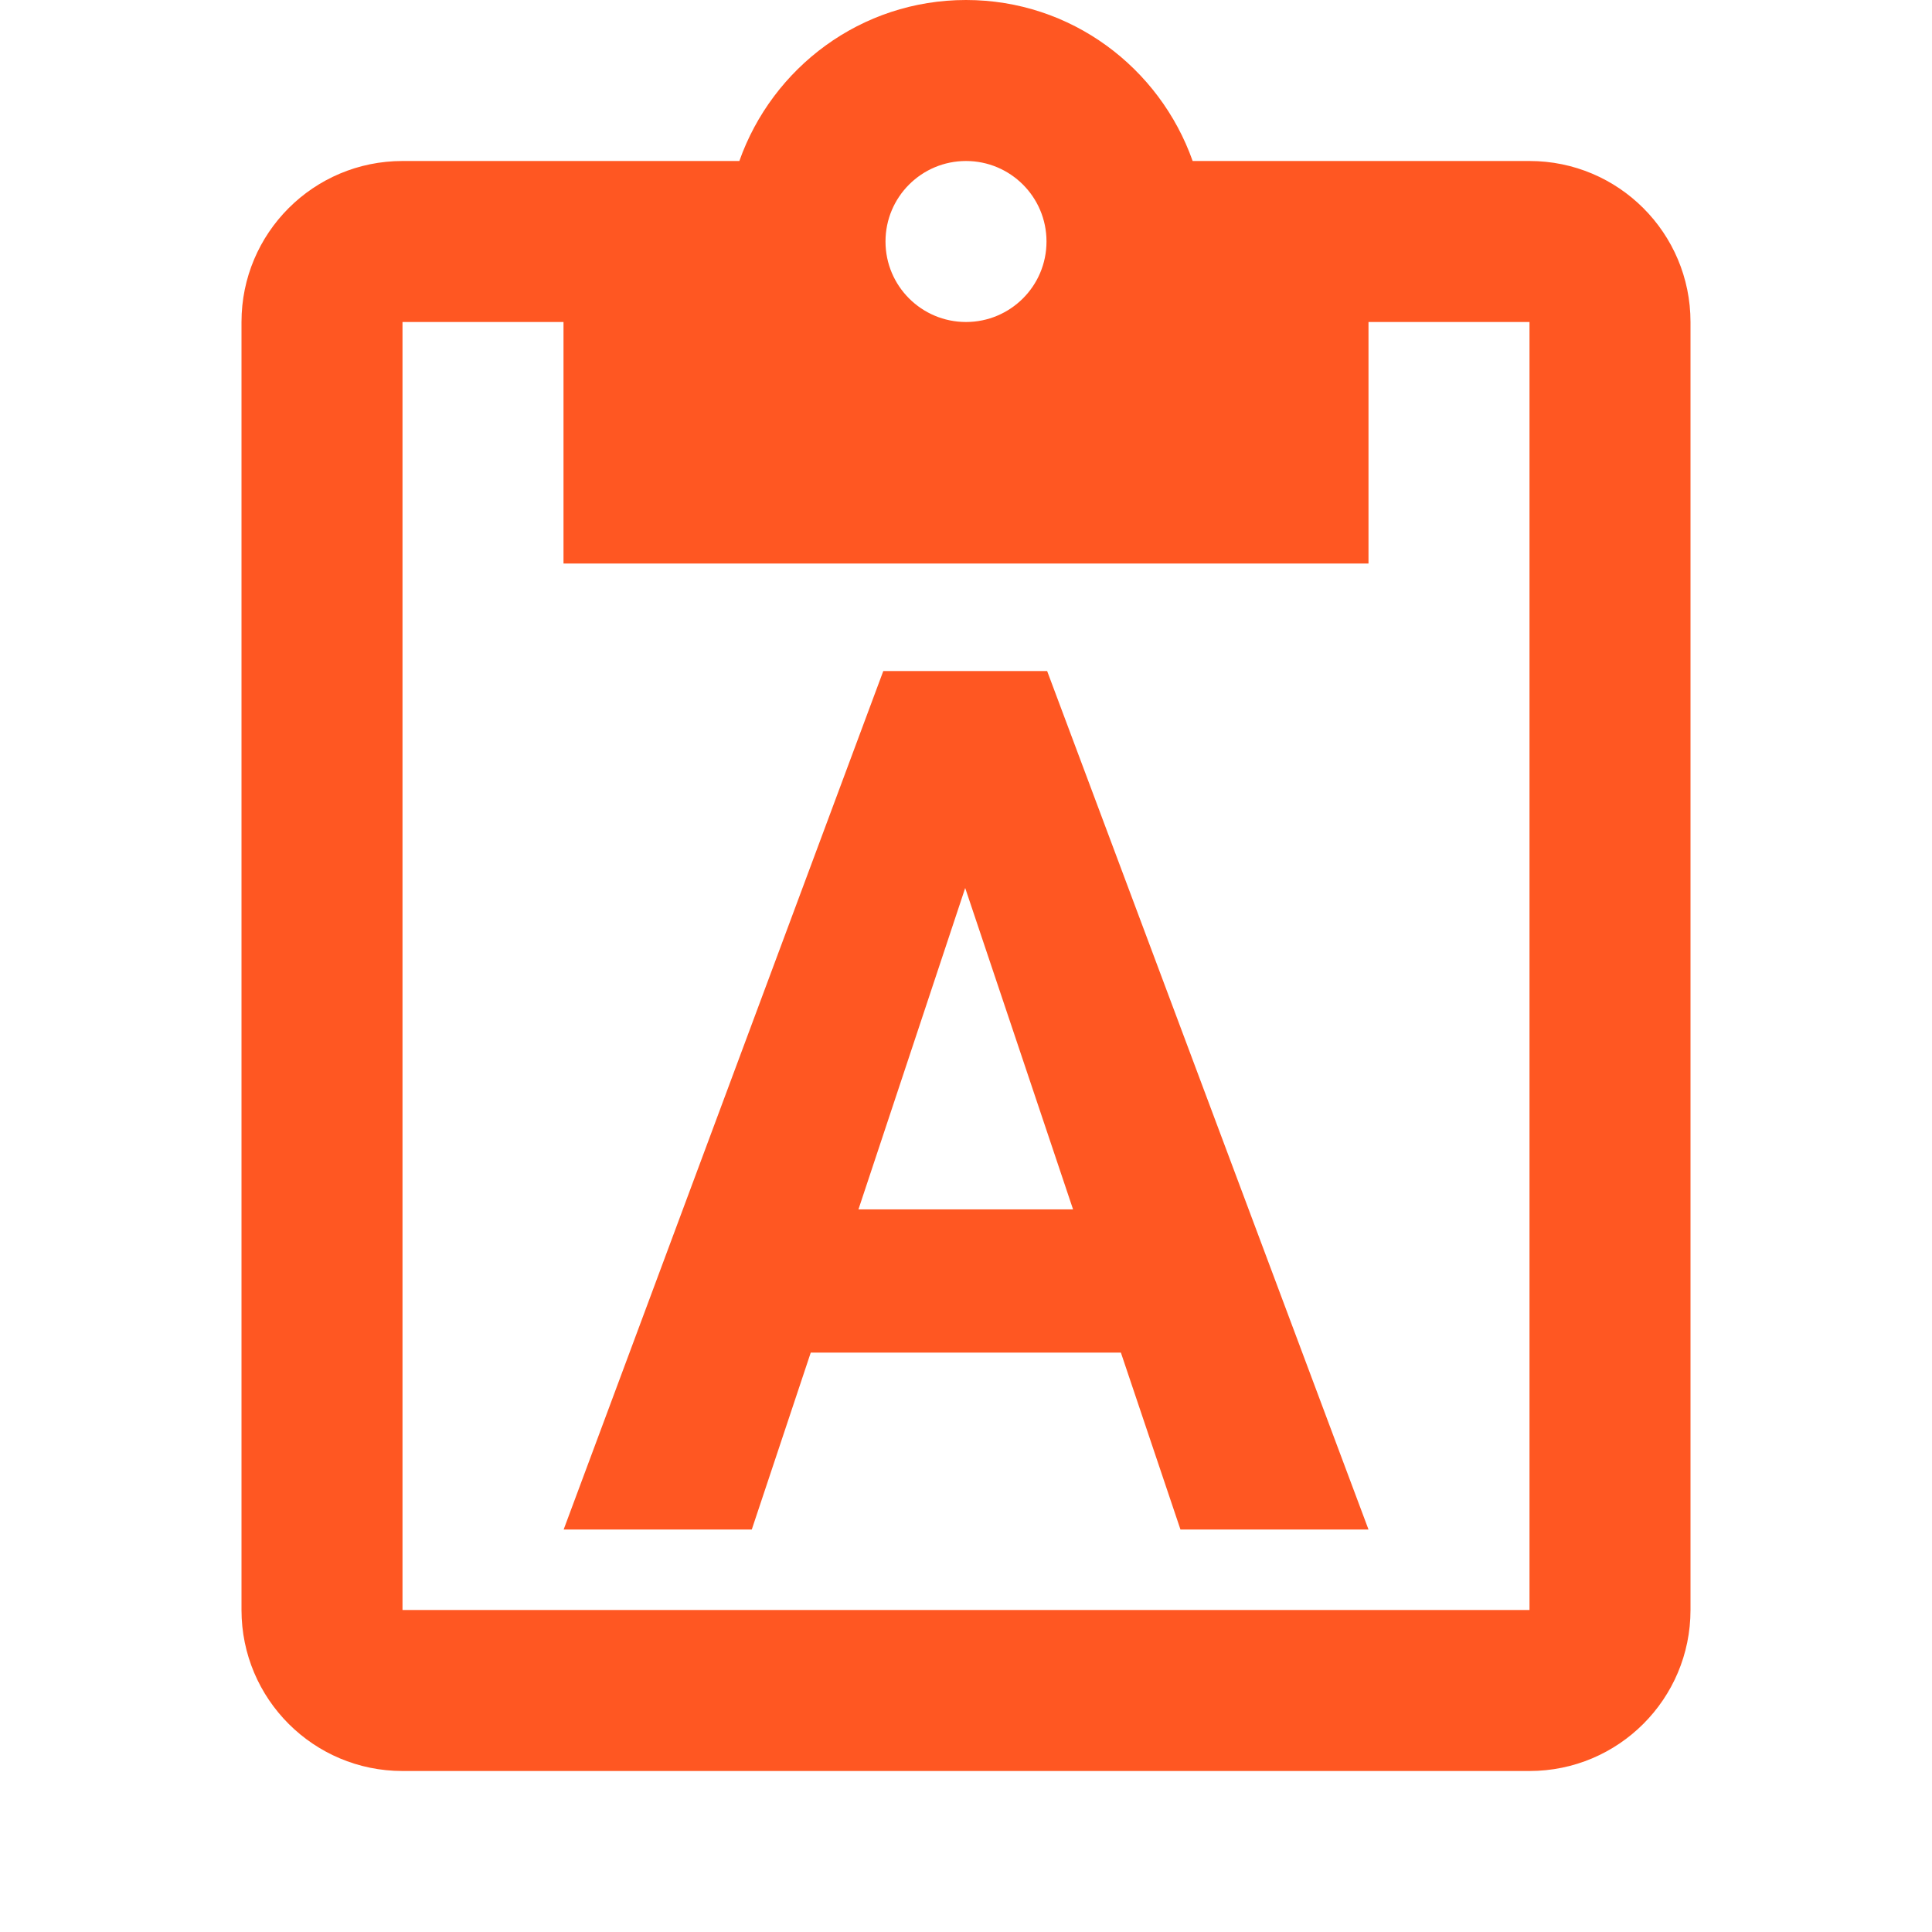 <?xml version="1.0" encoding="UTF-8" standalone="no"?>
<svg
   xmlns:dc="http://purl.org/dc/elements/1.1/"
   xmlns:cc="http://creativecommons.org/ns#"
   xmlns:rdf="http://www.w3.org/1999/02/22-rdf-syntax-ns#"
   xmlns:svg="http://www.w3.org/2000/svg"
   xmlns="http://www.w3.org/2000/svg"
   xmlns:sodipodi="http://sodipodi.sourceforge.net/DTD/sodipodi-0.dtd"
   xmlns:inkscape="http://www.inkscape.org/namespaces/inkscape"
   fill="#FF5722"
   viewBox="0 0 48 48"
   id="svg2"
   version="1.1"
   inkscape:version="0.91 r13725"
   sodipodi:docname="edit-paste-text.svg">
  <defs
     id="defs8" />
  <sodipodi:namedview
     pagecolor="#ffffff"
     bordercolor="#666666"
     borderopacity="1"
     objecttolerance="10"
     gridtolerance="10"
     guidetolerance="10"
     inkscape:pageopacity="0"
     inkscape:pageshadow="2"
     inkscape:window-width="1366"
     inkscape:window-height="713"
     id="namedview6"
     showgrid="false"
     inkscape:snap-bbox="true"
     inkscape:bbox-nodes="true"
     inkscape:snap-page="true"
     inkscape:zoom="7.835949270274826"
     inkscape:cx="12.07491285863599"
     inkscape:cy="19.5292900430599"
     inkscape:window-x="0"
     inkscape:window-y="31"
     inkscape:window-maximized="1"
     inkscape:current-layer="svg2" />
  <path
     d="M 24 0 C 21.39 0 19.189 1.68 18.369 4 L 10 4 C 7.79 4 6 5.79 6 8 L 6 40 C 6 42.21 7.79 44 10 44 L 38 44 C 40.21 44 42 42.21 42 40 L 42 8 C 42 5.79 40.21 4 38 4 L 29.631 4 C 28.811 1.68 26.61 0 24 0 z M 24 4 C 25.1 4 26 4.89 26 6 C 26 7.11 25.1 8 24 8 C 22.9 8 22 7.11 22 6 C 22 4.89 22.9 4 24 4 z M 10 8 L 14 8 L 14 14 L 34 14 L 34 8 L 38 8 L 38 40 L 10 40 L 10 8 z M 21.945 16.672 L 14.004 38 L 18.678 38 L 20.143 33.605 L 27.848 33.605 L 29.328 38 L 34 38 L 26.016 16.672 L 21.945 16.672 z M 23.98 22.062 L 26.66 30.047 L 21.328 30.047 L 23.98 22.062 z "
     id="path4"
     style="fill:#FF5722;fill-opacity:1" />
</svg>

